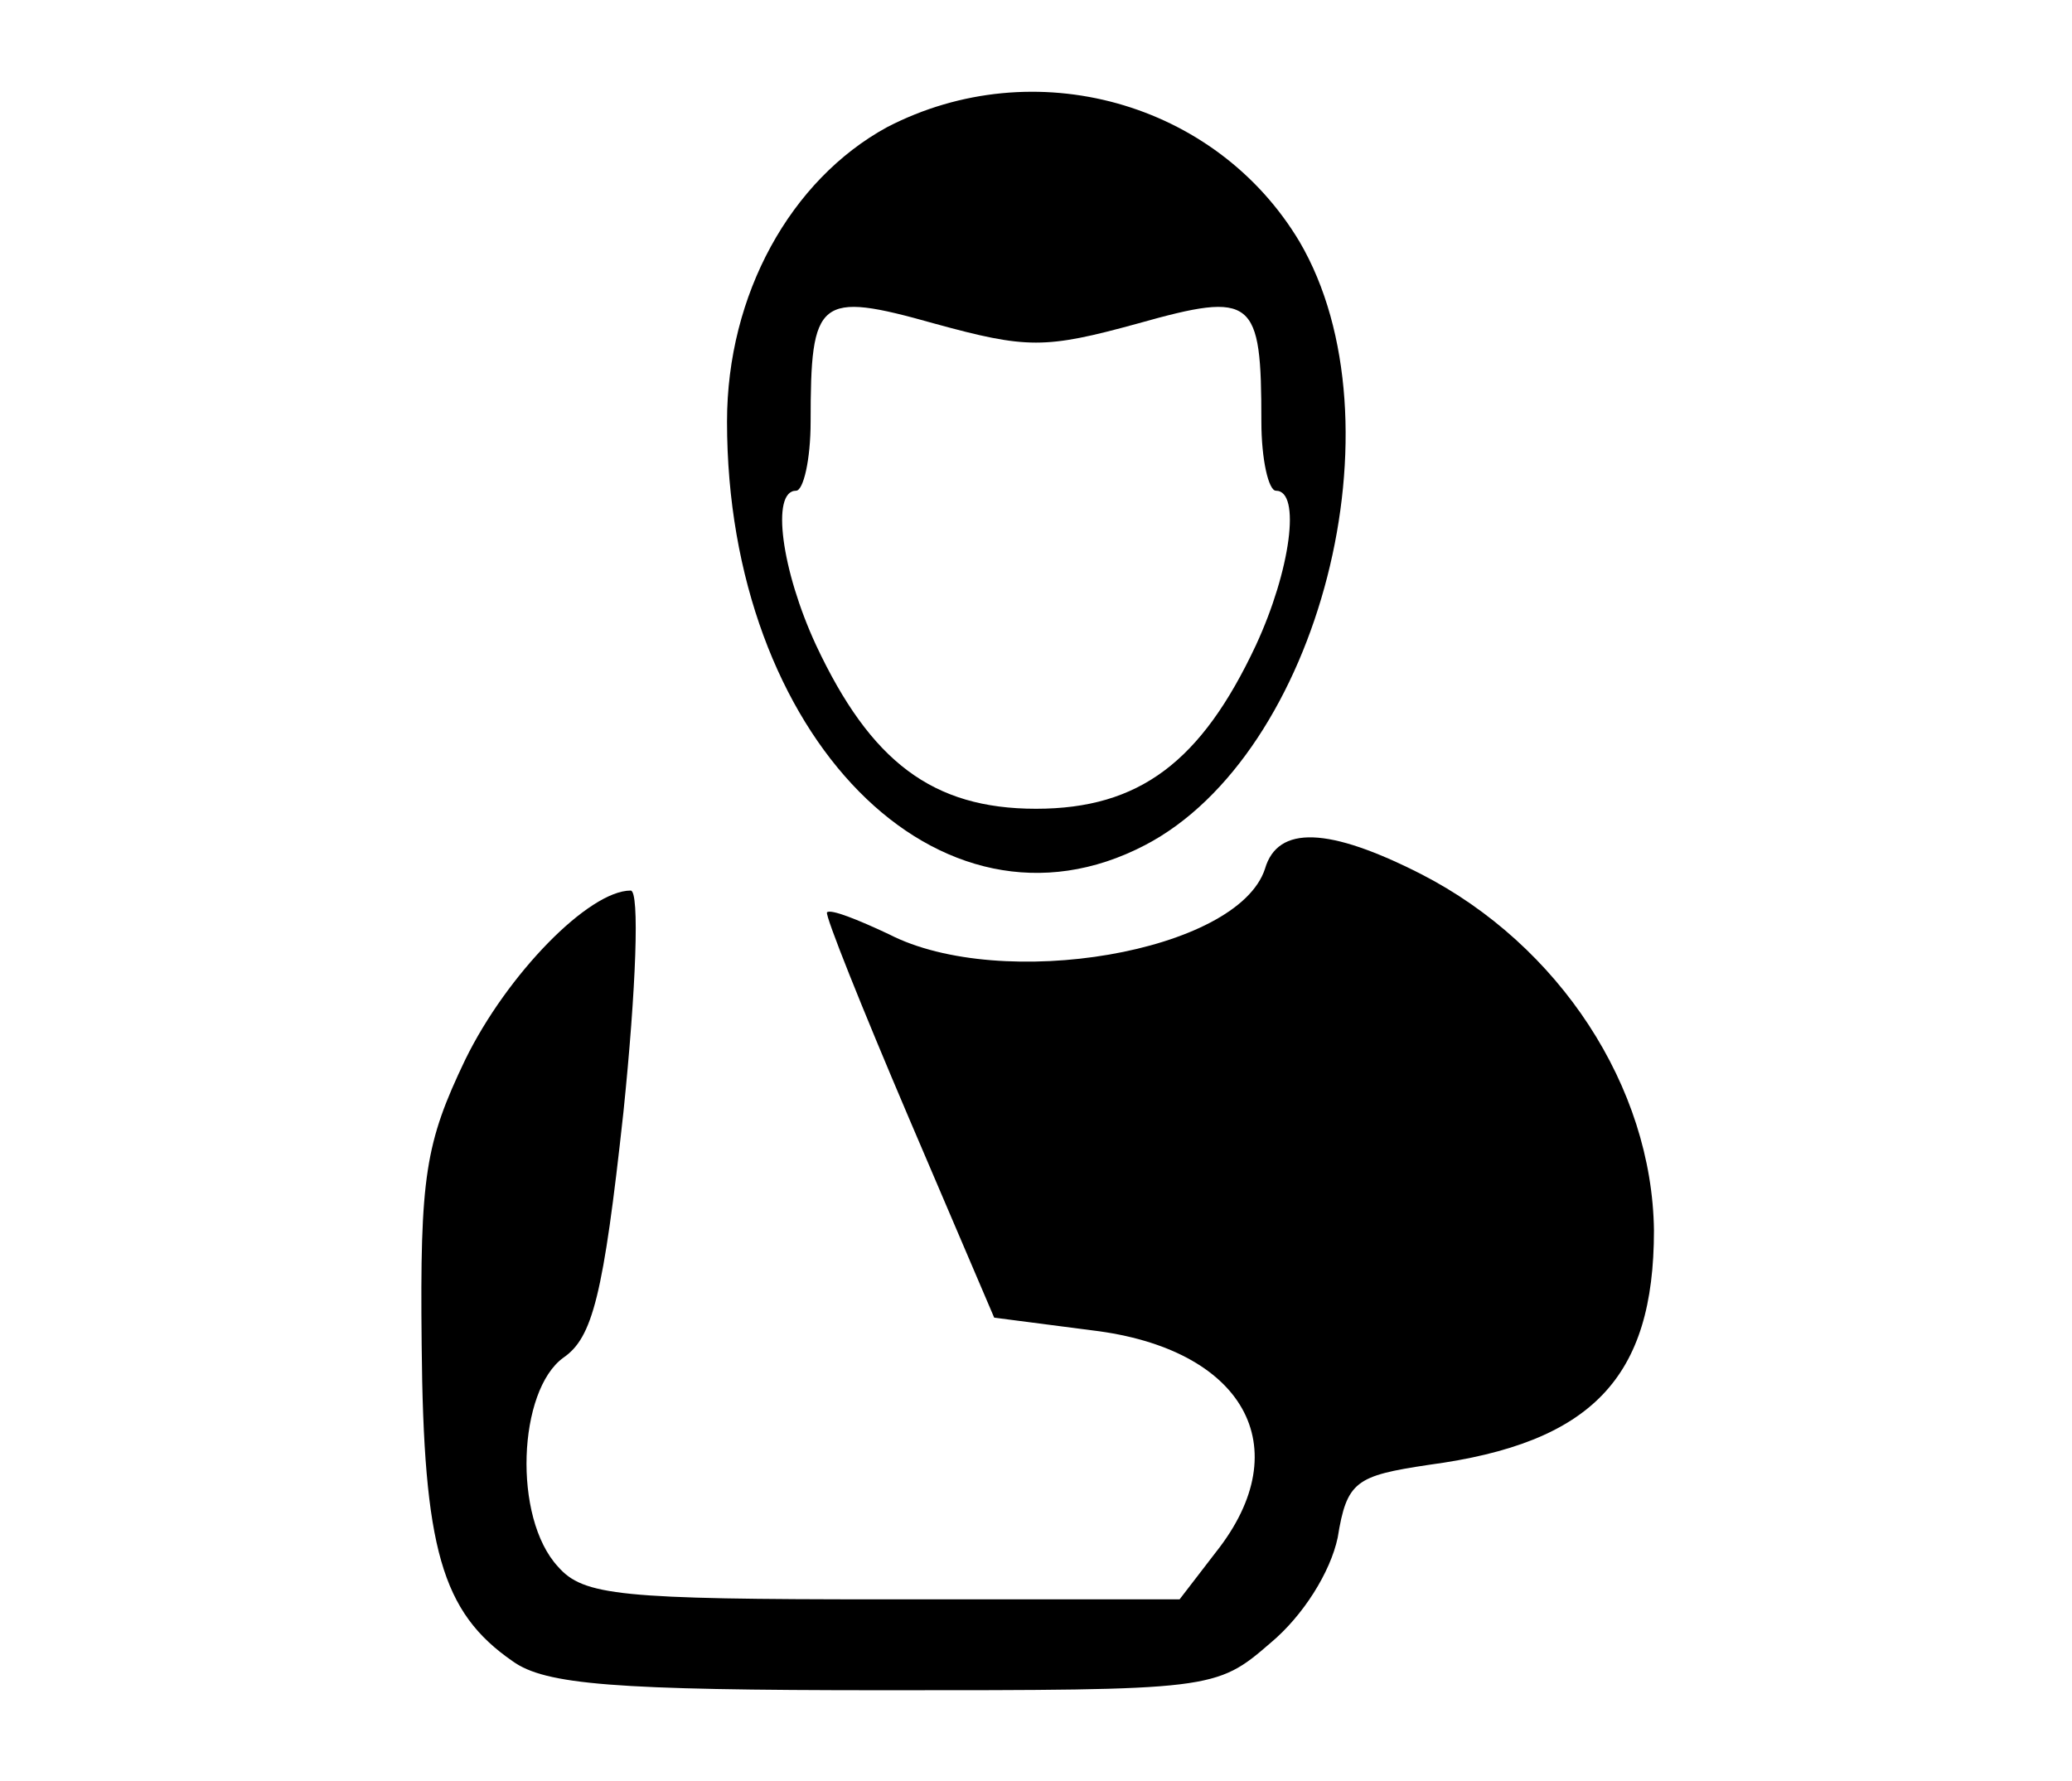 <?xml version="1.0" standalone="no"?>
<!DOCTYPE svg PUBLIC "-//W3C//DTD SVG 20010904//EN"
 "http://www.w3.org/TR/2001/REC-SVG-20010904/DTD/svg10.dtd">
<svg version="1.0" xmlns="http://www.w3.org/2000/svg"
 width="114pt" height="98pt" viewBox="0 0 114 98"
 preserveAspectRatio="xMidYMid meet">

<g transform="translate(0,98) scale(0.1,-0.1)"
fill="#000000" stroke="none">
<path d="M488 910 c-53 -29 -88 -92 -88 -162 0 -173 117 -292 230 -233 96 50
143 233 85 332 -46 77 -146 105 -227 63z m138 -108 c64 18 68 14 68 -54 0 -21
4 -38 8 -38 14 0 8 -44 -11 -85 -30 -64 -64 -90 -121 -90 -57 0 -91 26 -121
90 -19 41 -25 85 -11 85 4 0 8 17 8 38 0 68 4 72 68 54 51 -14 61 -14 112 0z"/>
<path d="M696 502 c-15 -46 -145 -68 -207 -36 -17 8 -32 14 -34 12 -1 -2 19
-52 45 -113 l47 -110 54 -7 c83 -10 114 -64 68 -122 l-20 -26 -163 0 c-145 0
-165 2 -179 18 -25 27 -22 97 3 115 16 11 22 34 33 135 7 68 9 122 4 122 -23
0 -68 -46 -91 -93 -22 -46 -25 -64 -24 -157 1 -112 11 -147 50 -174 18 -13 56
-16 204 -16 181 0 183 0 213 26 18 15 33 39 37 58 5 31 10 34 50 40 90 12 124
48 124 129 -1 79 -52 157 -128 196 -51 26 -79 27 -86 3z"/>
</g>
</svg>

